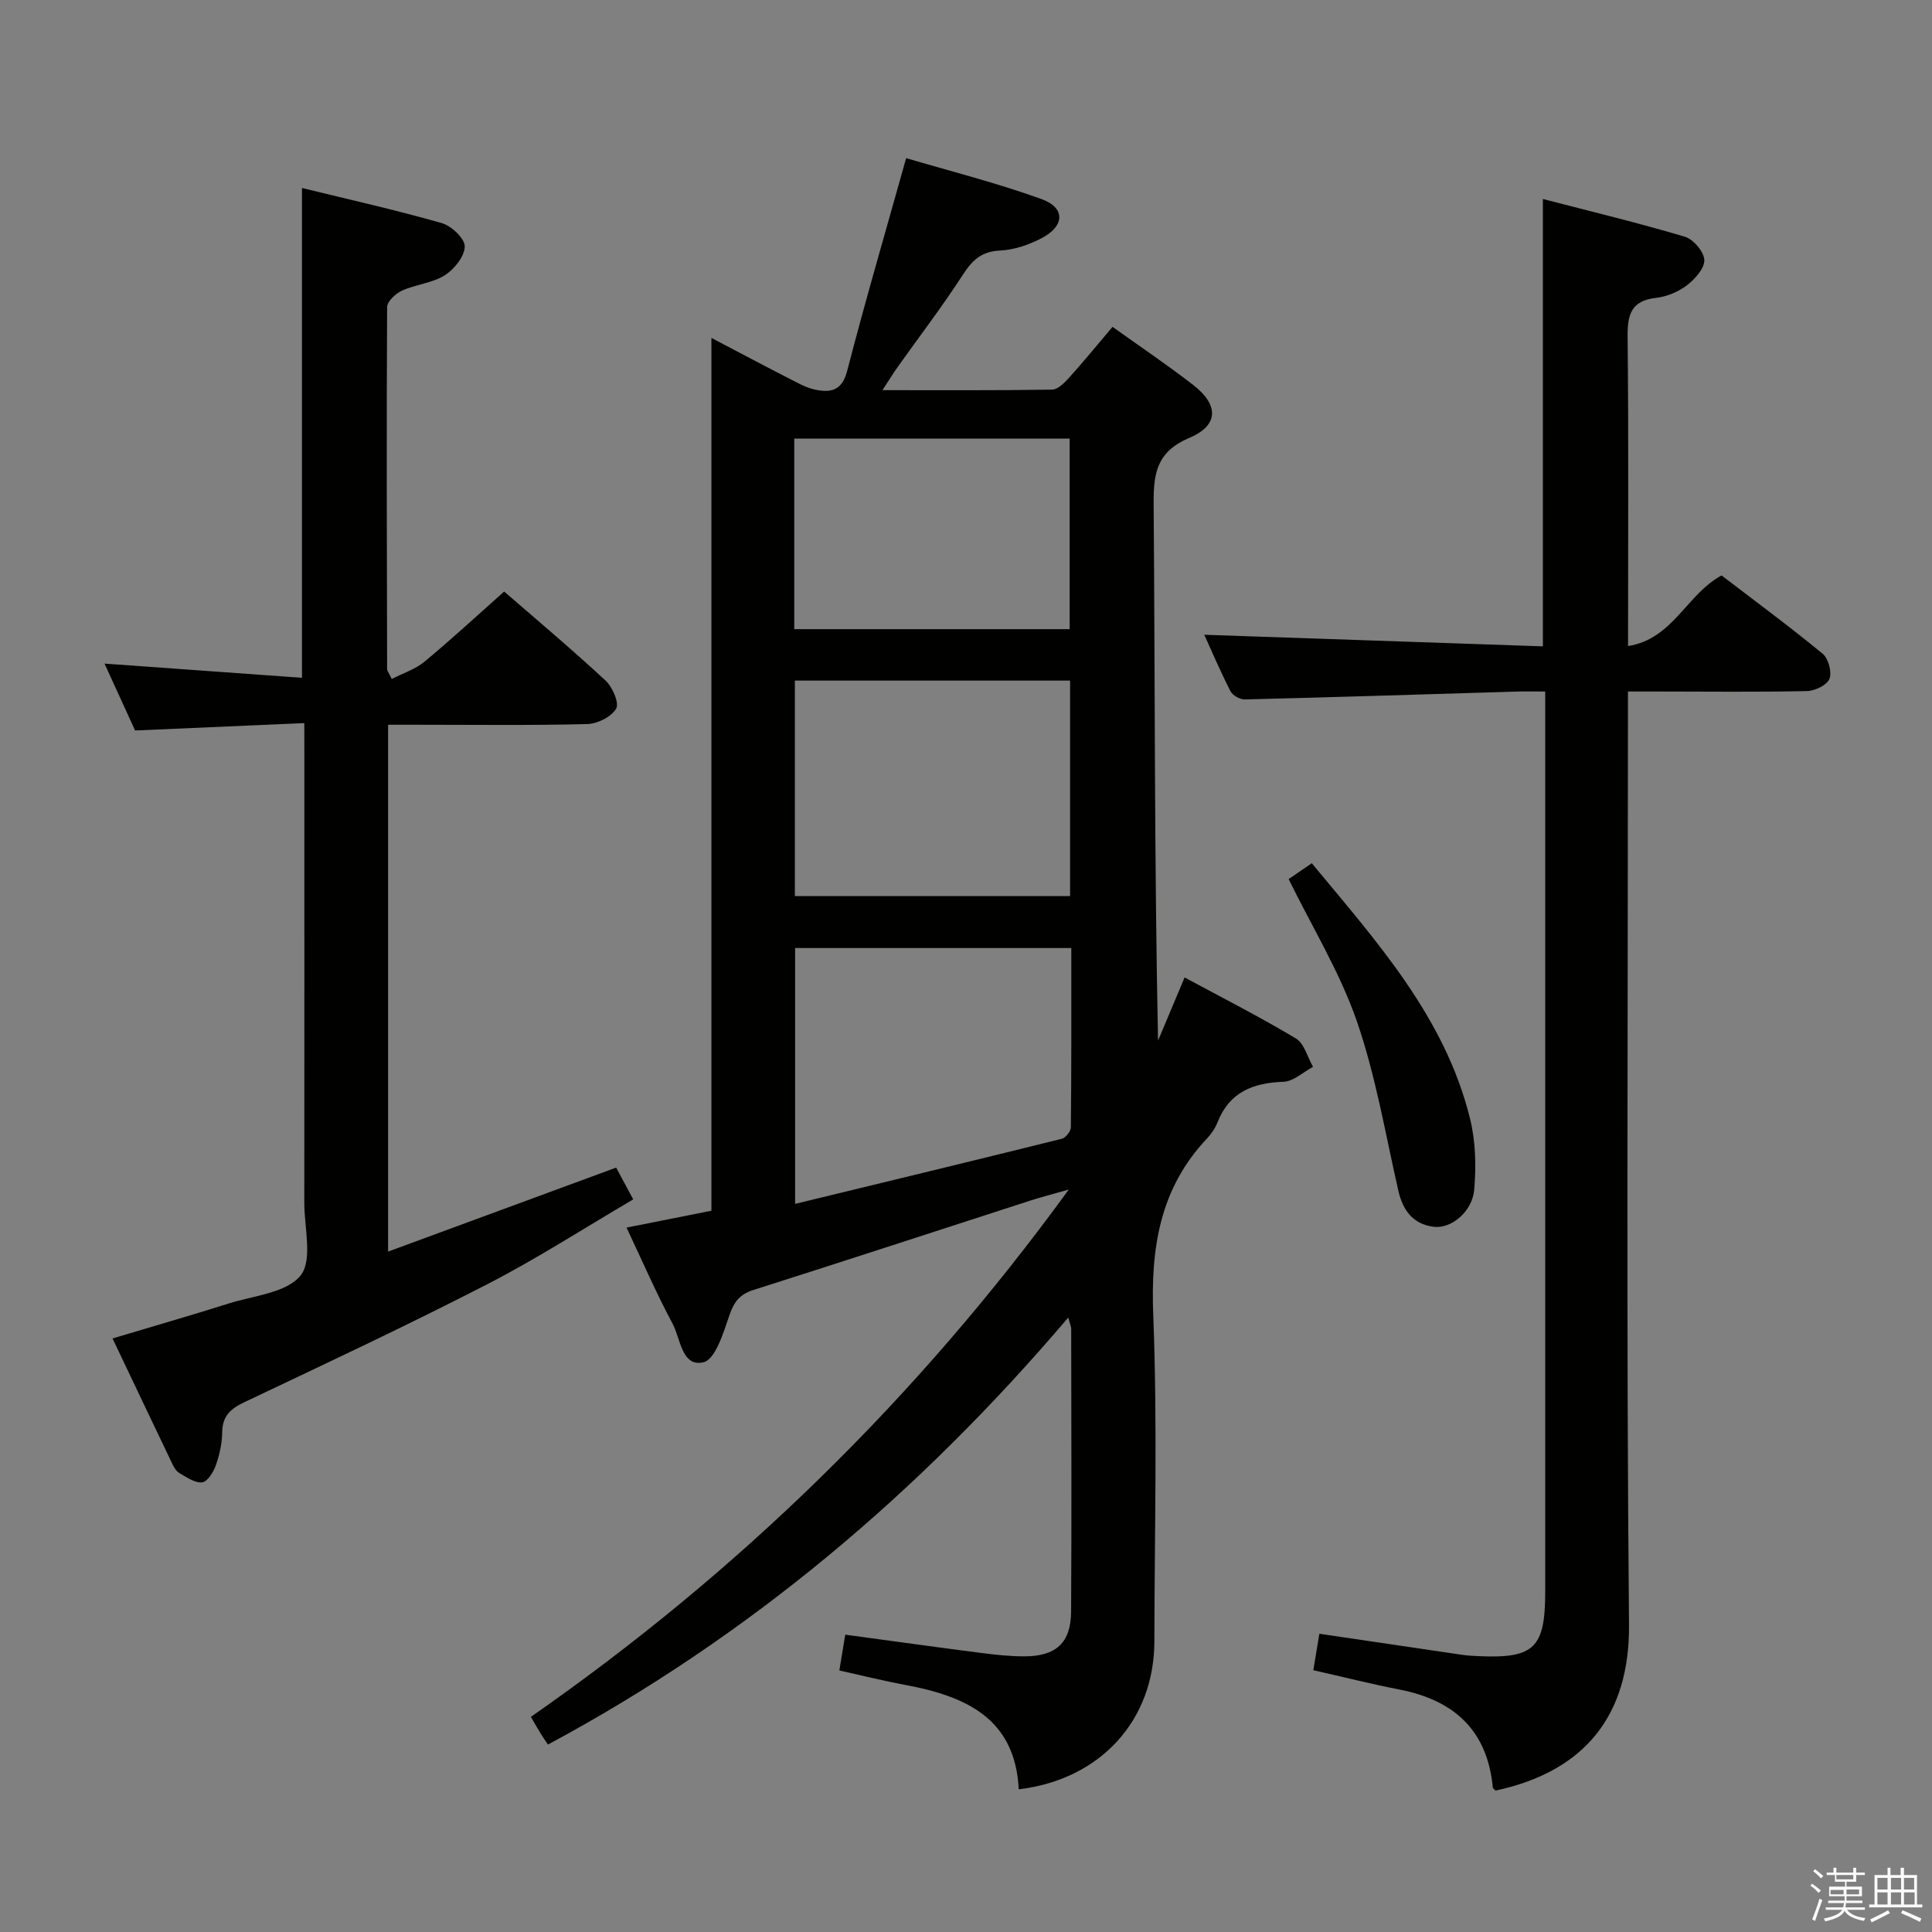 <svg enable-background="new 0 0 400 400" viewBox="0 0 400 400" xmlns="http://www.w3.org/2000/svg"><rect x="0" y="0" width="400" height="400" fill="#808080" stroke="none"/><path d="m374.8 390.4.4-.4c.7.5 1.3 1 1.8 1.4l-.5.5c-.5-.6-1.1-1.1-1.7-1.5zm1 7.3-.6-.3c.5-1.4 1.1-2.8 1.5-4.3.2.1.4.2.6.3-.5 1.3-1 2.8-1.5 4.3zm-.4-10.3.4-.4c.4.3 1 .8 1.7 1.4l-.5.5c-.4-.5-1-1-1.6-1.5zm2.5.3h1.7v-1h.6v1h3.5v-1h.6v1h1.8v.5h-1.8v1.4h-2v1h3.2v2h-3.2v.9h3.3v.5h-3.4c0 .3-.1.6-.1.9h4v.5h-3.7c.7.9 1.9 1.5 3.8 1.7-.1.2-.2.4-.3.6-2.1-.4-3.5-1.1-4-2.1-.4 1-1.8 1.7-4 2.2-.1-.2-.2-.4-.3-.6 2.1-.4 3.4-1 3.8-1.8h-3.4v-.5h3.6c.1-.3.1-.6.2-.9h-3.3v-.5h3.4c0-.3 0-.6 0-.9h-3.2v-2h3.3v-1h-2.1v-1.4h-1.7v-.5zm1.1 3.5v1h2.7c0-.3 0-.4 0-.4 0-.1 0-.2 0-.2 0-.1 0-.2 0-.3h-2.7zm1.2-3v.9h3.5v-.9zm4.7 3h-2.6v.6.4h2.6z" fill="#fafafb"/><path d="m393.6 386.7h.6v1.5h2.7v6.1h1.1v.6h-11v-.6h1.1v-6.1h2.7v-1.5h.6v1.5h2.1v-1.5zm-2.7 8.8.4.6c-1.2.6-2.5 1.3-3.8 1.9-.1-.2-.2-.4-.3-.6 1.2-.6 2.5-1.2 3.7-1.9zm-2.2-6.7v2.4h2.1v-2.4zm0 3v2.5h2.1v-2.5zm2.8-3v2.4h2.1v-2.4zm0 3v2.5h2.1v-2.5zm6 6.1c-1.4-.7-2.7-1.3-3.9-1.8l.3-.6c1.5.6 2.7 1.2 3.9 1.7zm-1.2-9.1h-2.1v2.4h2.1zm-2.1 3v2.5h2.2v-2.5z" fill="#fafafb"/><g fill="#010100"><path d="m210.92 370.46c-.73-14.85-11.18-19.33-23.63-21.64-4.37-.81-8.69-1.9-13.51-2.97.4-2.45.77-4.67 1.22-7.41 9.5 1.29 18.79 2.58 28.1 3.78 2.96.38 5.96.71 8.93.71 6.62 0 9.69-2.78 9.73-9.3.12-19.5.04-39 .02-58.5 0-.44-.22-.89-.61-2.35-30.81 36.25-66.09 66.08-107.72 88.41-.61-.92-1.09-1.58-1.51-2.28-.61-.99-1.18-2-2.03-3.45 42.95-29.92 79.93-65.93 111.37-109.18-3.2.92-5.58 1.52-7.91 2.27-19.12 6.18-38.22 12.44-57.37 18.52-2.89.92-4.06 2.51-5.01 5.31-1.21 3.57-2.91 9.1-5.35 9.66-4.51 1.05-4.73-4.91-6.4-8.01-3.37-6.28-6.2-12.84-9.52-19.87 6.11-1.21 11.84-2.35 17.57-3.49 0-60.3 0-120.21 0-180.71 5.56 2.92 10.79 5.7 16.07 8.4 1.76.9 3.56 1.94 5.47 2.33 3.13.63 5.5.23 6.56-3.87 3.73-14.42 7.92-28.73 12.22-44.08 8.85 2.62 18.6 5.08 28.01 8.47 5.03 1.81 4.85 5.63-.07 8.16-2.59 1.33-5.61 2.37-8.48 2.5-3.88.17-5.79 2.02-7.76 5.07-4.23 6.55-9 12.76-13.52 19.13-.92 1.3-1.75 2.66-3.09 4.71 12.24 0 23.67.07 35.1-.11 1.19-.02 2.55-1.37 3.49-2.41 3-3.33 5.84-6.8 9.05-10.59 5.69 4.08 11.32 7.86 16.66 12 5.38 4.17 5.37 8.38-.75 10.98-6.65 2.82-7.45 7.16-7.4 13.54.29 36.99.14 73.99.91 111.26 1.77-4.21 3.54-8.42 5.5-13.08 7.98 4.31 15.67 8.21 23.05 12.64 1.73 1.04 2.39 3.87 3.54 5.87-2.04 1.08-4.05 3.02-6.13 3.09-6.31.23-11.17 2.12-13.64 8.38-.48 1.21-1.26 2.39-2.16 3.34-9.84 10.39-11.7 22.78-11.15 36.67.88 22.47.26 44.99.23 67.49-.03 16.3-11.13 28.58-28.08 30.61zm10.88-174.18c-19.35 0-38.22 0-57.18 0v52.97c18.89-4.58 37.07-8.97 55.22-13.48.8-.2 1.86-1.55 1.87-2.38.13-12.27.09-24.55.09-37.11zm-.25-55.37c-19.14 0-37.99 0-56.98 0v44.62h56.98c0-14.99 0-29.56 0-44.62zm-57.11-10.65h57.02c0-13.33 0-26.34 0-39.45-19.23 0-38.09 0-57.02 0z"/><path d="m249.33 131.42c23.24.79 46.56 1.59 70.11 2.4 0-31.05 0-61.4 0-92.62 9.94 2.58 19.74 4.94 29.39 7.81 1.76.52 3.96 3.11 4.03 4.82.06 1.74-1.95 3.97-3.62 5.25-1.78 1.35-4.16 2.34-6.38 2.59-5.26.59-5.93 3.59-5.88 8.17.22 20.97.09 41.94.09 63.92 9.35-1.49 12.08-10.68 19.36-14.62 6.81 5.21 14.02 10.52 20.92 16.2 1.2.98 1.97 3.82 1.42 5.2-.51 1.3-3.01 2.51-4.66 2.54-10.32.22-20.66.1-30.99.09-1.8 0-3.6 0-6.07 0v6.25c0 62.31-.36 124.63.22 186.93.17 18.63-9 30.38-27.63 34.37-.19-.21-.55-.41-.57-.64-1.12-11.82-8-18.06-19.28-20.27-5.85-1.14-11.63-2.6-17.88-4.01.42-2.51.81-4.88 1.25-7.55 9.96 1.47 19.75 2.93 29.54 4.36 1.15.17 2.32.23 3.48.28 11.45.51 13.74-1.71 13.74-13.31 0-59.98 0-119.96 0-179.94 0-1.96 0-3.91 0-6.47-2.28 0-4.06-.05-5.84.01-18.78.56-37.56 1.17-56.34 1.63-1.01.03-2.54-.83-2.99-1.71-2.09-4.1-3.91-8.35-5.42-11.68z"/><path d="m63 149.71c-12.06.53-23.31 1.02-35.03 1.53-1.91-4.17-4.02-8.8-6.33-13.85 13.87 1 27.27 1.96 40.88 2.94 0-34.18 0-67.41 0-101.41 9.58 2.35 19.34 4.53 28.94 7.27 2 .57 4.79 3.2 4.76 4.84-.03 2.07-2.18 4.73-4.15 5.97-2.59 1.62-5.99 1.88-8.84 3.17-1.32.6-3.08 2.24-3.08 3.42-.14 24.99-.06 49.99 0 74.98 0 .29.27.59.95 2.01 2.29-1.18 4.85-1.99 6.76-3.57 5.5-4.55 10.74-9.4 16.52-14.54 6.32 5.49 13.81 11.78 20.98 18.42 1.44 1.33 2.88 4.64 2.21 5.82-.98 1.7-3.87 3.15-5.98 3.2-11.82.3-23.66.14-35.49.14-1.81 0-3.62 0-5.75 0v109.08c15.82-5.83 31.33-11.54 47.22-17.39 1.03 1.92 2.1 3.91 3.53 6.58-10.18 5.97-19.94 12.28-30.22 17.57-16.57 8.52-33.45 16.43-50.29 24.42-2.88 1.36-4.54 2.87-4.59 6.22-.03 2.29-.54 4.66-1.31 6.83-.49 1.41-1.72 3.4-2.82 3.54-1.48.19-3.21-1.05-4.71-1.9-.66-.37-1.15-1.22-1.5-1.96-4.09-8.52-8.14-17.06-12.36-25.93 8.31-2.49 16.19-4.75 24-7.22 5.19-1.64 12-2.2 14.92-5.8 2.56-3.16.78-9.89.78-15.05.03-31 .01-61.99.01-92.99-.01-1.79-.01-3.59-.01-6.34z"/><path d="m266.8 182.01c1.25-.86 2.87-1.97 4.79-3.29 13.44 16.24 27.58 31.84 32.77 52.91 1.16 4.7 1.28 9.84.86 14.69-.39 4.54-4.77 8.12-8.35 7.68-4.31-.53-6.43-3.37-7.38-7.56-2.67-11.76-4.68-23.78-8.61-35.12-3.5-10.08-9.21-19.38-14.08-29.31z"/></g></svg>